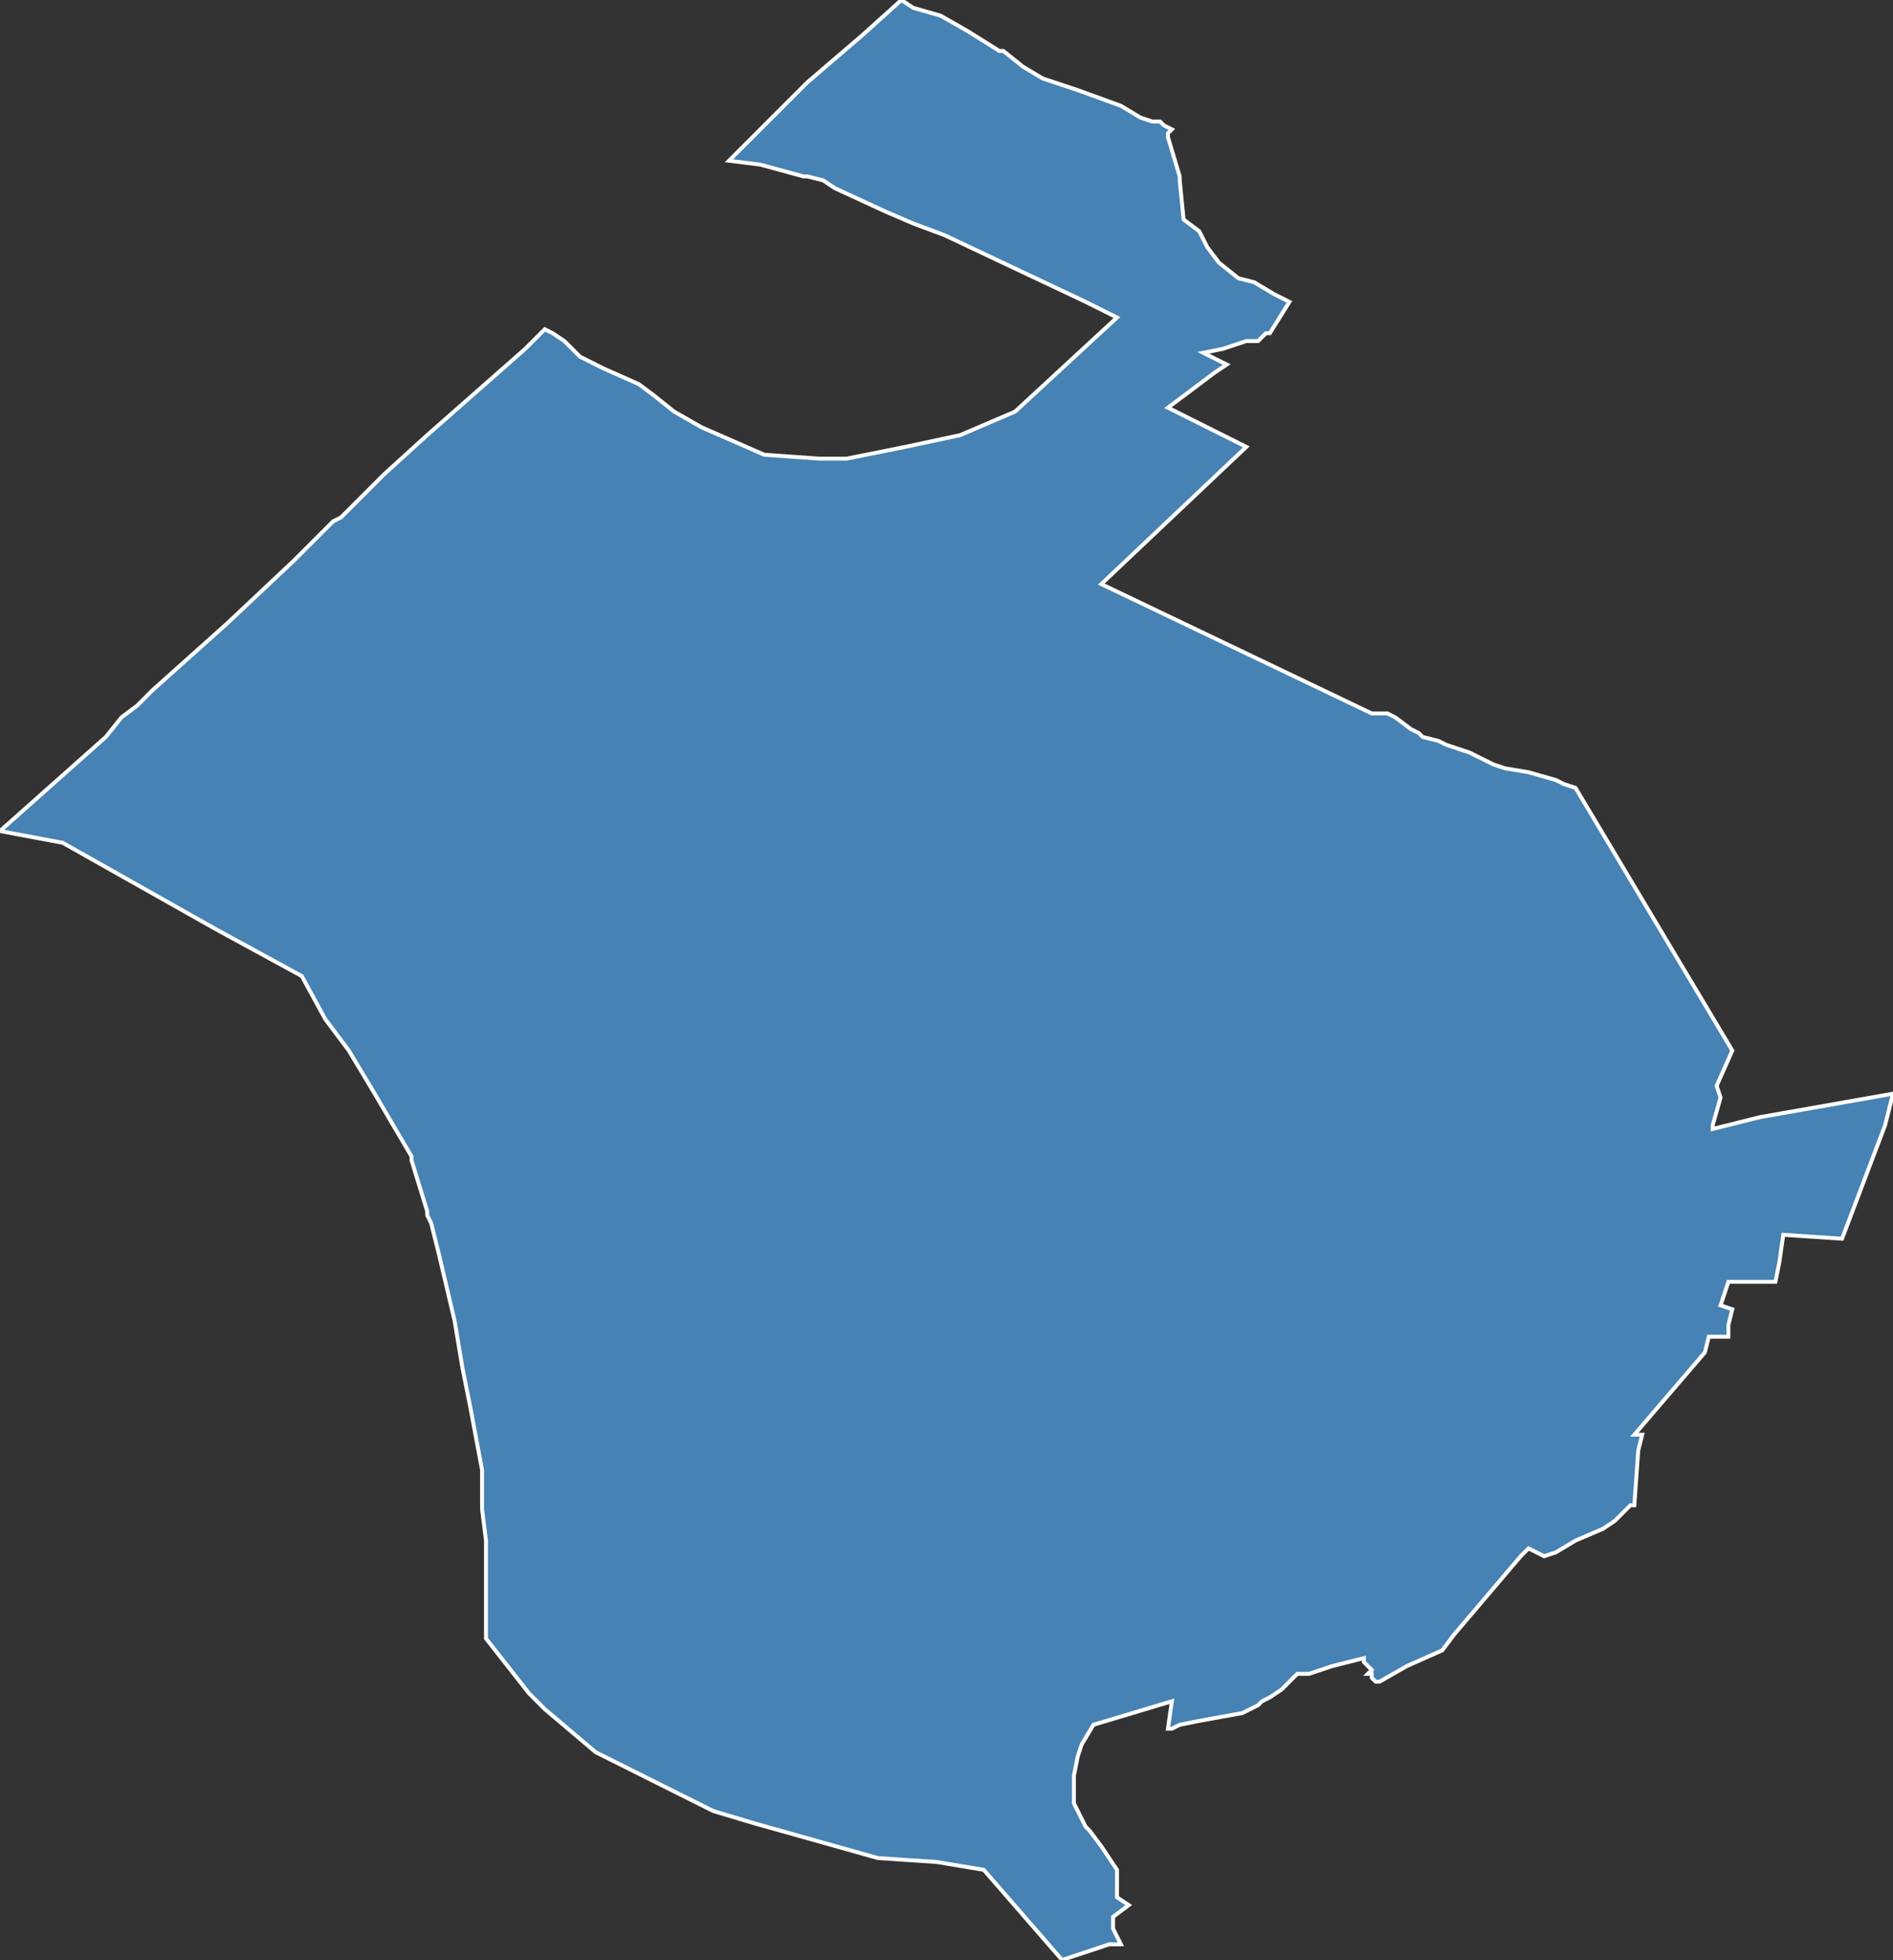 <?xml version="1.0" encoding="utf-8"?>
<svg version="1.1" id="svgmap" xmlns="http://www.w3.org/2000/svg" xmlns:xlink="http://www.w3.org/1999/xlink" x="0px" y="0px" width="100%" height="100%" viewBox="0 0 483 500">
<rect x="0" y="0" width="483" height="500" fill="#333333" stroke="none"/>
<polygon points="0,212 27,188 31,183 35,180 39,176 58,159 75,143 85,133 87,132 90,129 96,123 98,121 109,111 134,89 138,85 139,84 141,85 144,87 145,88 146,89 147,90 148,91 154,94 163,98 167,101 172,105 179,109 195,116 209,117 216,117 231,114 245,111 259,105 285,81 277,77 241,60 233,57 226,54 213,48 210,46 206,45 205,45 194,42 186,41 189,38 195,32 206,21 220,9 230,0 233,2 240,4 247,8 255,13 256,13 261,17 266,20 275,23 286,27 291,30 294,31 296,31 297,32 299,33 298,34 298,35 301,45 301,46 302,56 306,59 308,63 311,67 316,71 320,72 325,75 329,77 324,85 323,85 322,86 321,87 319,87 318,87 312,89 307,90 313,93 310,95 298,104 318,114 281,149 350,182 354,182 356,183 360,186 362,187 363,188 367,189 369,190 375,192 381,195 384,196 390,197 397,199 399,200 402,201 442,268 438,277 439,280 437,287 437,288 449,285 483,279 481,287 470,316 470,316 455,315 454,322 453,327 447,327 441,327 439,333 442,334 441,338 441,341 436,341 435,345 417,366 419,366 418,370 417,384 416,384 415,385 415,385 414,386 413,387 412,388 409,390 402,393 397,396 394,397 390,395 388,397 371,417 368,421 359,425 352,429 351,429 350,428 350,428 350,427 349,427 350,426 349,425 349,425 348,424 348,423 340,425 334,427 331,427 329,429 327,431 324,433 322,434 321,435 317,437 306,439 306,439 301,440 299,441 298,441 299,434 279,440 276,445 275,448 274,453 274,456 274,458 274,460 275,462 277,466 278,467 281,471 285,477 285,484 288,486 284,489 284,492 286,496 283,496 271,500 251,477 239,475 239,475 224,474 192,465 182,462 152,447 139,436 135,432 124,418 124,412 124,406 124,406 124,401 124,401 124,400 124,400 124,397 124,395 124,393 123,385 123,384 123,384 123,383 123,376 123,375 120,359 118,349 116,337 112,320 110,312 109,310 109,309 105,296 105,295 95,278 89,268 83,260 77,249 55,237 16,215 0,212" id="9315" class="canton" fill="steelblue" stroke-width="1" stroke="white" geotype="canton" geoname="Pantin" code_insee="9315" code_departement="93" nom_departement="Seine-Saint-Denis" code_region="11" nom_region="Île-de-France"/></svg>
